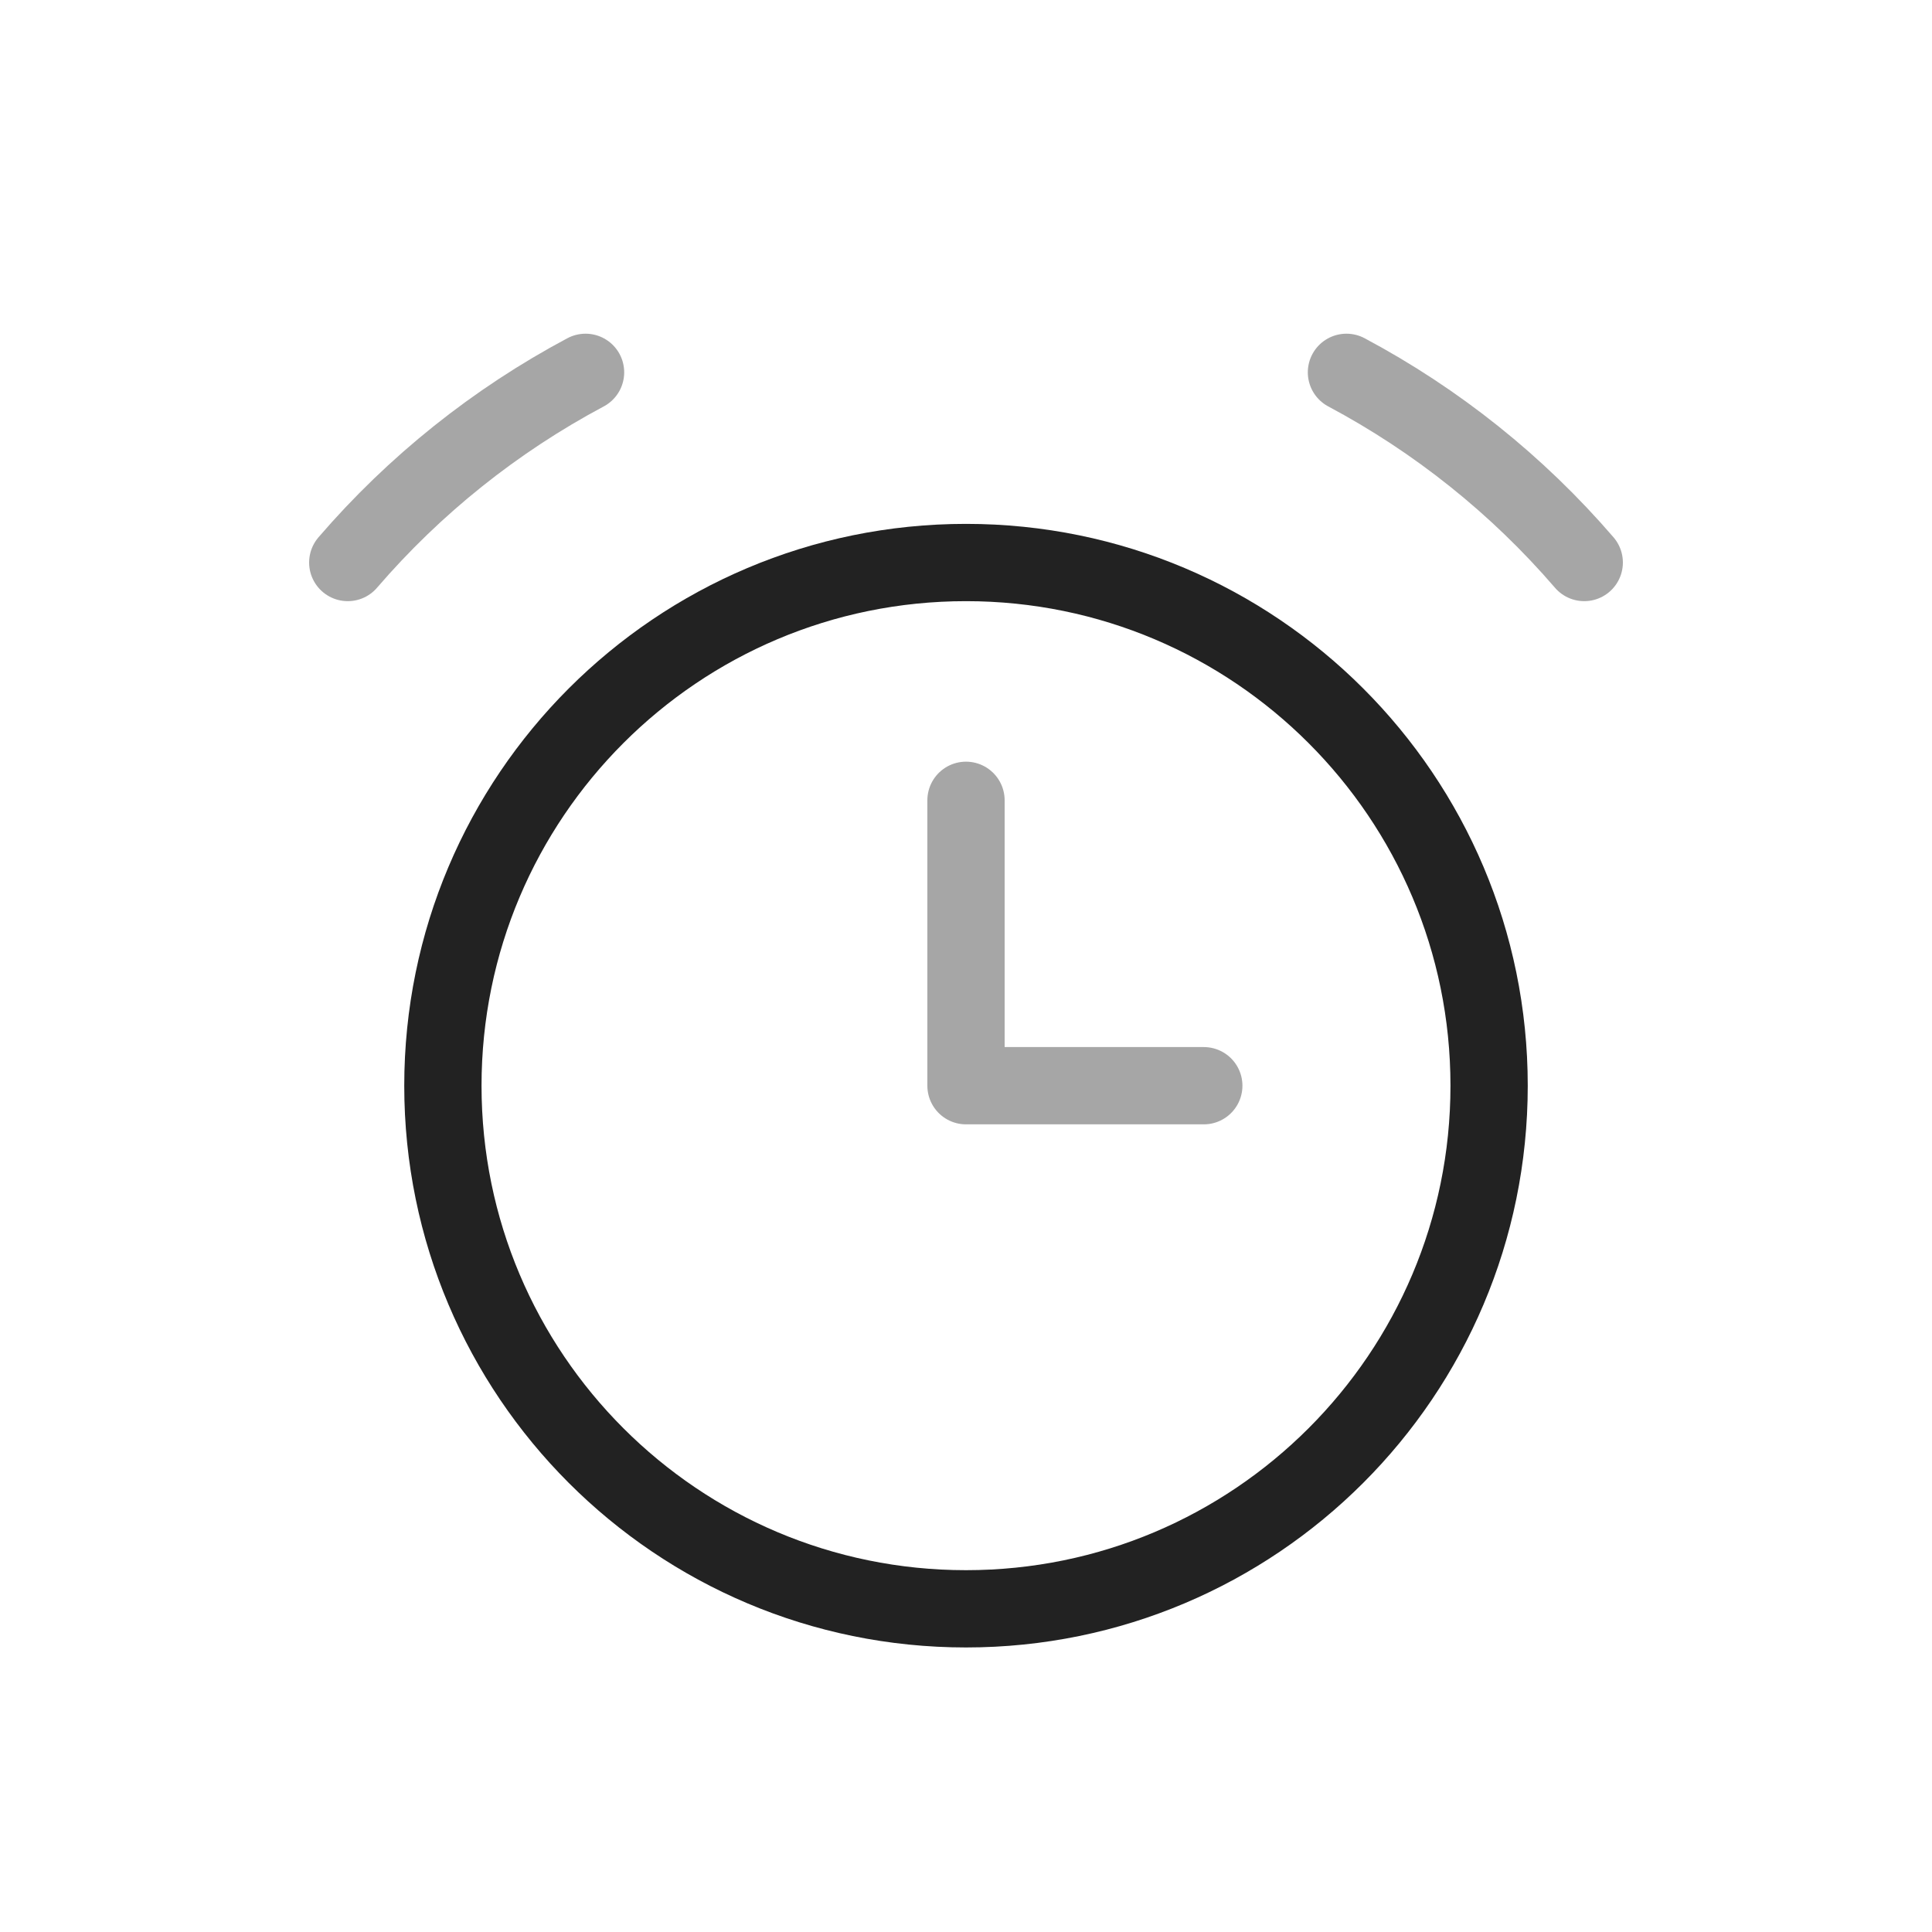 <svg width="25" height="25" viewBox="0 0 25 25" fill="none" xmlns="http://www.w3.org/2000/svg">
<path d="M12.5 20.818C16.238 20.818 19.269 17.787 19.269 14.049C19.269 10.31 16.238 7.279 12.5 7.279C8.761 7.279 5.731 10.31 5.731 14.049C5.731 17.787 8.761 20.818 12.5 20.818Z" stroke="#222222" stroke-linecap="round" stroke-linejoin="round"/>
<path opacity="0.4" d="M4.5 7.279C5.364 6.275 6.408 5.441 7.577 4.818" stroke="#222222" stroke-linecap="round" stroke-linejoin="round"/>
<path opacity="0.4" d="M20.5 7.279C19.636 6.275 18.592 5.441 17.423 4.818" stroke="#222222" stroke-linecap="round" stroke-linejoin="round"/>
<path opacity="0.4" d="M12.5 10.356V14.049H15.577" stroke="#222222" stroke-linecap="round" stroke-linejoin="round"/>
</svg>
